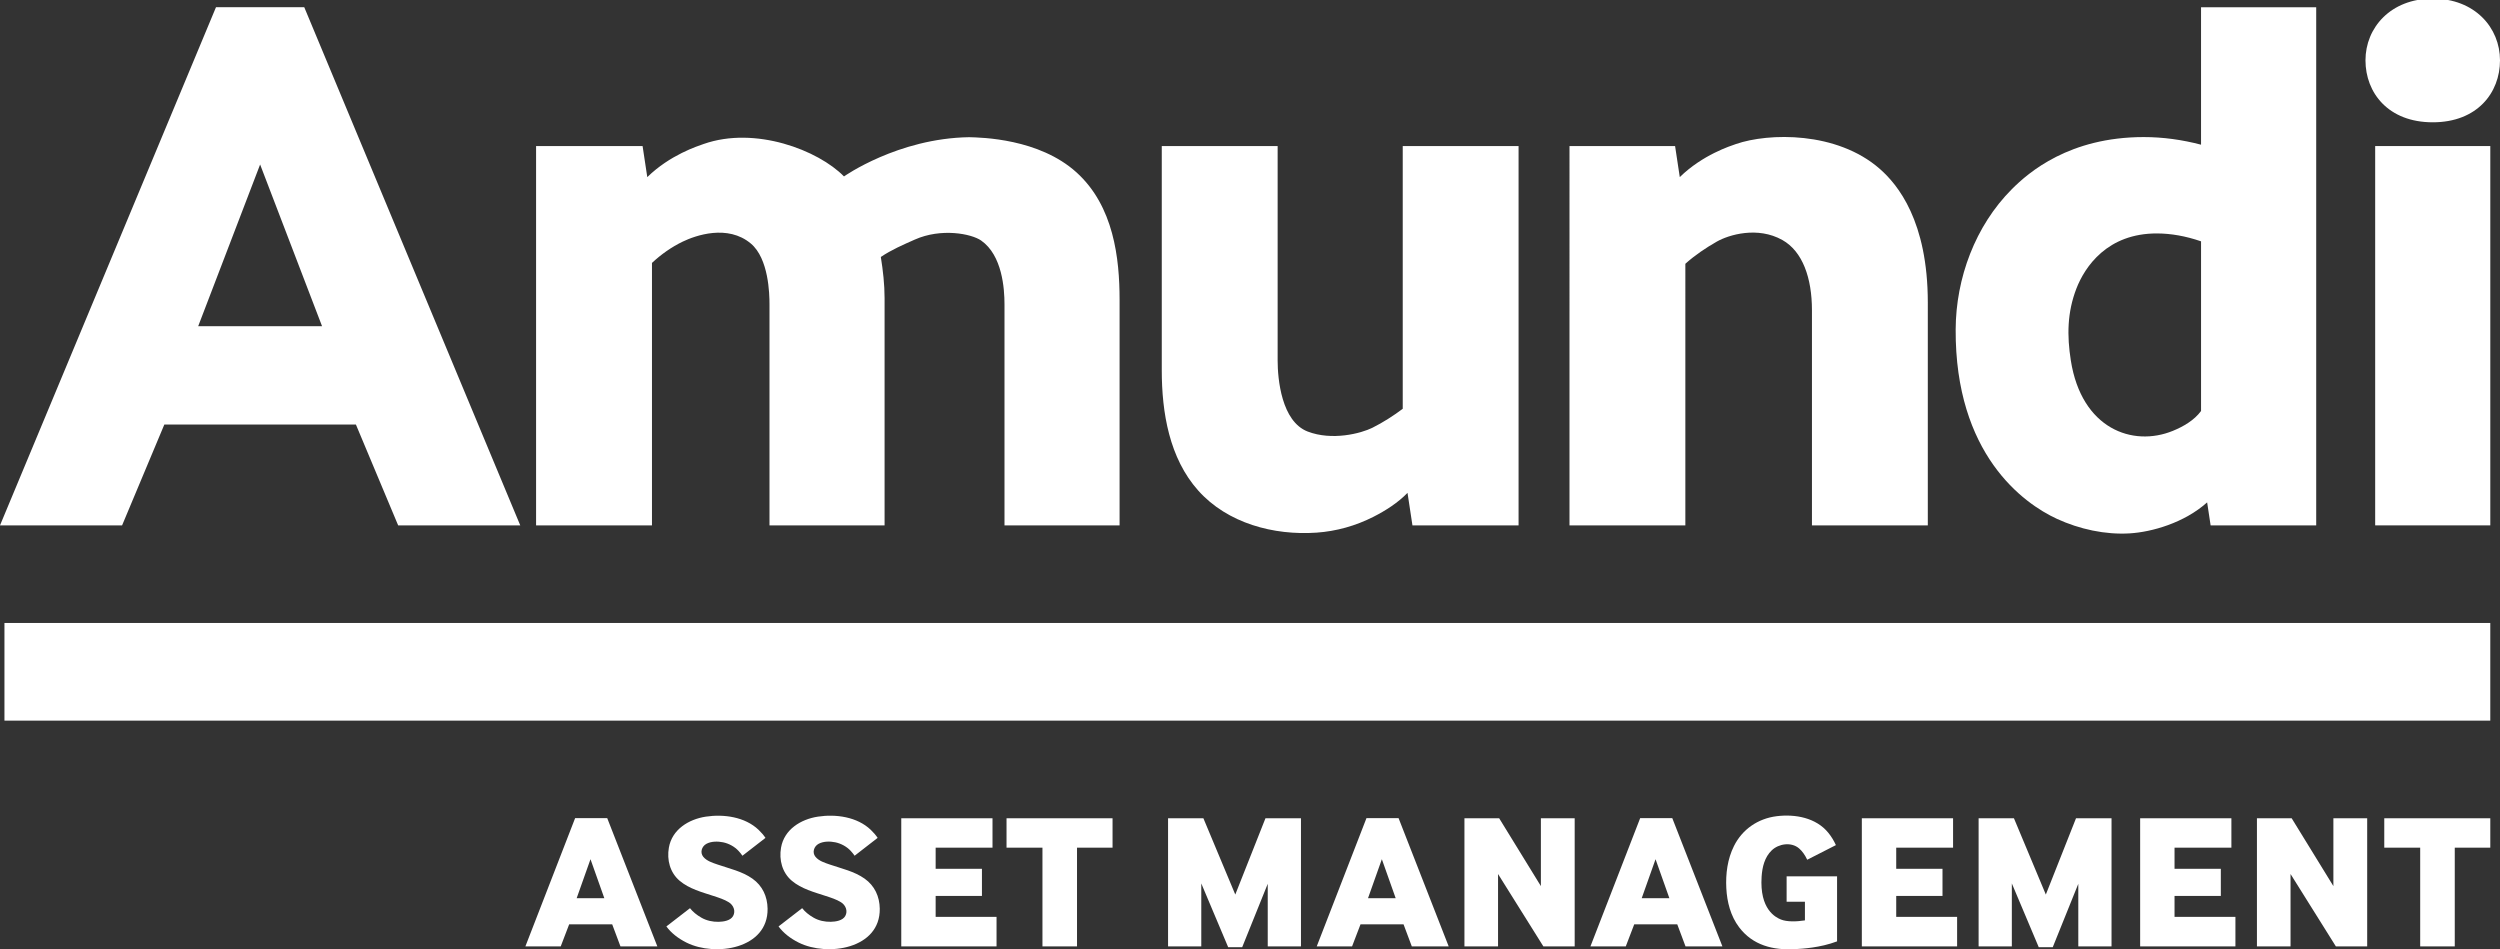 <?xml version="1.0" encoding="utf-8"?>
<!-- Generator: Adobe Illustrator 15.0.0, SVG Export Plug-In . SVG Version: 6.00 Build 0)  -->
<!DOCTYPE svg PUBLIC "-//W3C//DTD SVG 1.1//EN" "http://www.w3.org/Graphics/SVG/1.1/DTD/svg11.dtd">
<svg version="1.1" id="Calque_1" xmlns="http://www.w3.org/2000/svg" xmlns:xlink="http://www.w3.org/1999/xlink" x="0px" y="0px"
	 width="283.464px" height="107.639px" viewBox="0 0 283.464 107.639" enable-background="new 0 0 283.464 107.639"
	 xml:space="preserve">
<rect x="0" y="0" width="283.464" height="107.639" fill="#333333" stroke="none"/>
<path fill="#FFFFFF" d="M34.499,0.82h-10.01L0,59.57h13.843l4.789-11.431h21.724l4.789,11.431h13.844L34.499,0.82z M22.472,36.985
	l7.021-18.332l0.001,0.004l0.001-0.004l7.021,18.332H22.472z"/>
<path fill="#FFFFFF" d="M213.146,19.152c-4.889-4.29-12.625-4.092-16.305-2.824c-0.641,0.221-3.805,1.232-6.378,3.753l-0.533-3.521
	h-11.972V59.57h13.137V29.908c1.076-0.966,2.304-1.794,3.561-2.511c1.365-0.778,4.633-1.76,7.438-0.184
	c2.303,1.293,3.355,4.319,3.355,7.962V59.57h13.137V34.315C218.585,25.052,215.175,20.933,213.146,19.152z"/>
<path fill="#FFFFFF" d="M72.86,16.561H60.784V59.57h13.14V29.811c1.028-0.961,2.214-1.801,3.479-2.411
	c1.465-0.706,5.101-1.989,7.728,0.212c2.037,1.707,2.118,5.737,2.118,6.881V59.57h13.05V33.812c0-1.575-0.178-3.121-0.426-4.675
	c1.195-0.81,2.538-1.388,3.856-1.973c2.99-1.329,6.404-0.668,7.518,0.108c2.406,1.68,2.648,5.486,2.648,7.22V59.57h13.049V33.987
	c0-4.701-0.662-10.618-4.883-14.439c-4.254-3.851-10.805-3.954-12.174-3.992c-8.081,0.125-14.192,4.449-14.192,4.449
	c-2.908-2.97-10.054-5.741-15.925-3.675c-0.639,0.225-3.805,1.232-6.378,3.753L72.86,16.561z"/>
<path fill="#FFFFFF" d="M172.185,16.561H159.05v29.79c-1.07,0.8-2.23,1.547-3.428,2.145c-1.318,0.658-4.588,1.497-7.35,0.434
	c-2.969-1.143-3.406-5.951-3.406-8.053V16.561h-13.138v25.424c0,4.774,0.847,9.957,4.135,13.638
	c3.323,3.719,8.564,5.105,13.419,4.77c2.24-0.155,4.438-0.775,6.438-1.791c1.388-0.704,2.786-1.596,3.872-2.719l0.559,3.688h12.033
	V16.561"/>
<path fill="#FFFFFF" d="M249.566,0.823v15.583c-2.121-0.558-4.305-0.864-6.5-0.864c-8.428,0-13.049,3.999-14.955,5.911
	c-4.146,4.158-6.338,10.078-6.367,15.888c-0.072,14.128,7.652,19.729,11.486,21.491c2.539,1.167,5.479,1.818,8.273,1.643
	c2.467-0.154,6.154-1.18,8.754-3.513l0.395,2.608h11.972V0.823H249.566z M249.566,46.603c-0.775,1.054-2.012,1.767-3.201,2.252
	c-4.545,1.855-10.344-0.228-11.564-7.984c-0.439-2.796-0.414-5.445,0.631-8.149c0.955-2.469,3.506-6.287,9.178-6.253
	c1.541,0.009,3.197,0.288,4.957,0.895V46.603z"/>
<path fill="#FFFFFF" d="M283.464,6.835c0,3.683-2.578,7.032-7.626,7.032c-5.05,0-7.627-3.349-7.627-7.032s2.842-6.992,7.627-6.992
	C280.622-0.156,283.464,3.152,283.464,6.835z"/>
<rect x="269.311" y="16.561" fill="#FFFFFF" width="13.053" height="43.009"/>
<rect x="0.505" y="70.636" fill="#FFFFFF" width="281.858" height="11.073"/>
<path fill="#FFFFFF" d="M59.571,107.309l5.641-14.548h3.637l5.684,14.548h-4.182l-0.937-2.505h-4.878l-0.958,2.505H59.571z
	 M65.386,101.842h3.136l-1.568-4.421L65.386,101.842z"/>
<path fill="#FFFFFF" d="M102.191,107.309V92.783h10.345v3.332h-6.447v2.396h5.249v3.071h-5.249v2.374h6.904v3.354H102.191z"/>
<path fill="#FFFFFF" d="M118.199,107.309V96.115h-4.073v-3.332h12.021v3.332h-4.029v11.194H118.199z"/>
<path fill="#FFFFFF" d="M132.441,107.309V92.783h4.007l3.615,8.646l3.42-8.646h4.028v14.526h-3.768v-7.1l-2.896,7.188h-1.59
	l-3.049-7.23v7.143H132.441z"/>
<path fill="#FFFFFF" d="M149.298,107.309l5.641-14.548h3.637l5.685,14.548h-4.182l-0.937-2.505h-4.878l-0.959,2.505H149.298z
	 M155.113,101.842h3.137l-1.568-4.421L155.113,101.842z"/>
<path fill="#FFFFFF" d="M166.046,107.309V92.783h3.941l4.727,7.688v-7.688h3.832v14.526h-3.55l-5.14-8.21v8.21H166.046z"/>
<path fill="#FFFFFF" d="M180.332,107.309l5.642-14.548h3.637l5.685,14.548h-4.182l-0.937-2.505h-4.878l-0.959,2.505H180.332z
	 M186.147,101.842h3.136l-1.567-4.421L186.147,101.842z"/>
<path fill="#FFFFFF" d="M211.105,107.309V92.783h10.345v3.332h-6.446v2.396h5.248v3.071h-5.248v2.374h6.904v3.354H211.105z"/>
<path fill="#FFFFFF" d="M224.346,107.309V92.783h4.007l3.615,8.646l3.42-8.646h4.029v14.526h-3.768v-7.1l-2.896,7.188h-1.59
	l-3.05-7.23v7.143H224.346z"/>
<path fill="#FFFFFF" d="M242.662,107.309V92.783h10.346v3.332h-6.447v2.396h5.249v3.071h-5.249v2.374h6.904v3.354H242.662z"/>
<path fill="#FFFFFF" d="M255.904,107.309V92.783h3.941l4.727,7.688v-7.688h3.832v14.526h-3.549l-5.141-8.21v8.21H255.904z"/>
<path fill="#FFFFFF" d="M274.415,107.309V96.115h-4.073v-3.332h12.022v3.332h-4.029v11.194H274.415z"/>
<path fill="#FFFFFF" d="M78.235,102.976c0.319,0.406,0.751,0.765,1.296,1.077c0.591,0.339,1.273,0.481,1.951,0.468
	c0.548-0.012,1.345-0.126,1.642-0.66c0.316-0.571,0.038-1.228-0.476-1.551c-0.524-0.33-1.14-0.521-1.725-0.713
	c-1.329-0.437-2.77-0.808-3.861-1.73c-1.096-0.926-1.464-2.368-1.222-3.755c0.358-2.061,2.242-3.217,4.181-3.515
	c2.031-0.312,4.447,0.021,5.989,1.492c0.319,0.306,0.581,0.61,0.784,0.915l-2.613,2.025c-0.117-0.174-0.261-0.355-0.436-0.545
	c-0.456-0.492-1.097-0.841-1.752-0.978c-0.598-0.124-1.358-0.128-1.906,0.177c-0.518,0.288-0.744,0.973-0.346,1.465
	c0.383,0.474,1.067,0.685,1.621,0.876c1.335,0.461,2.784,0.771,3.955,1.602c1.14,0.808,1.697,2.027,1.716,3.409
	c0.063,4.549-5.911,5.469-9.179,3.849c-0.98-0.486-1.746-1.1-2.298-1.84L78.235,102.976"/>
<path fill="#FFFFFF" d="M90.954,102.973c0.319,0.407,0.751,0.766,1.296,1.078c0.591,0.339,1.273,0.481,1.951,0.467
	c0.548-0.012,1.345-0.125,1.642-0.659c0.316-0.571,0.038-1.228-0.476-1.551c-0.524-0.33-1.14-0.521-1.725-0.713
	c-1.329-0.437-2.77-0.808-3.861-1.73c-1.096-0.926-1.464-2.368-1.222-3.755c0.358-2.061,2.242-3.218,4.181-3.515
	c2.031-0.312,4.447,0.021,5.989,1.492c0.319,0.306,0.581,0.61,0.784,0.915L96.9,97.028c-0.117-0.175-0.261-0.355-0.436-0.545
	c-0.456-0.493-1.097-0.841-1.752-0.978c-0.598-0.125-1.358-0.129-1.906,0.177c-0.517,0.288-0.744,0.973-0.346,1.464
	c0.383,0.475,1.067,0.686,1.621,0.877c1.335,0.46,2.784,0.771,3.955,1.602c1.14,0.808,1.697,2.027,1.716,3.409
	c0.063,4.549-5.911,5.469-9.179,3.849c-0.98-0.486-1.746-1.1-2.298-1.84L90.954,102.973"/>
<path fill="#FFFFFF" d="M202.577,102.242v-2.881h5.72v7.377c-1.942,0.733-3.938,0.831-4.705,0.878
	c-2.57,0.155-4.854-0.437-6.402-2.478c-0.961-1.267-1.371-2.859-1.451-4.427c-0.084-1.632,0.13-3.305,0.865-4.779
	c0.949-1.907,2.729-3.121,4.836-3.385c2.099-0.264,4.483,0.166,5.874,1.891c0.334,0.414,0.618,0.878,0.851,1.386l-3.252,1.659
	c-0.262-0.553-0.571-0.983-0.927-1.288c-0.883-0.752-2.298-0.539-3.095,0.221c-0.812,0.775-1.078,1.899-1.15,2.983
	c-0.244,3.712,1.585,4.613,2.186,4.859c0.691,0.283,1.791,0.246,2.725,0.101v-2.117H202.577"/>
</svg>
